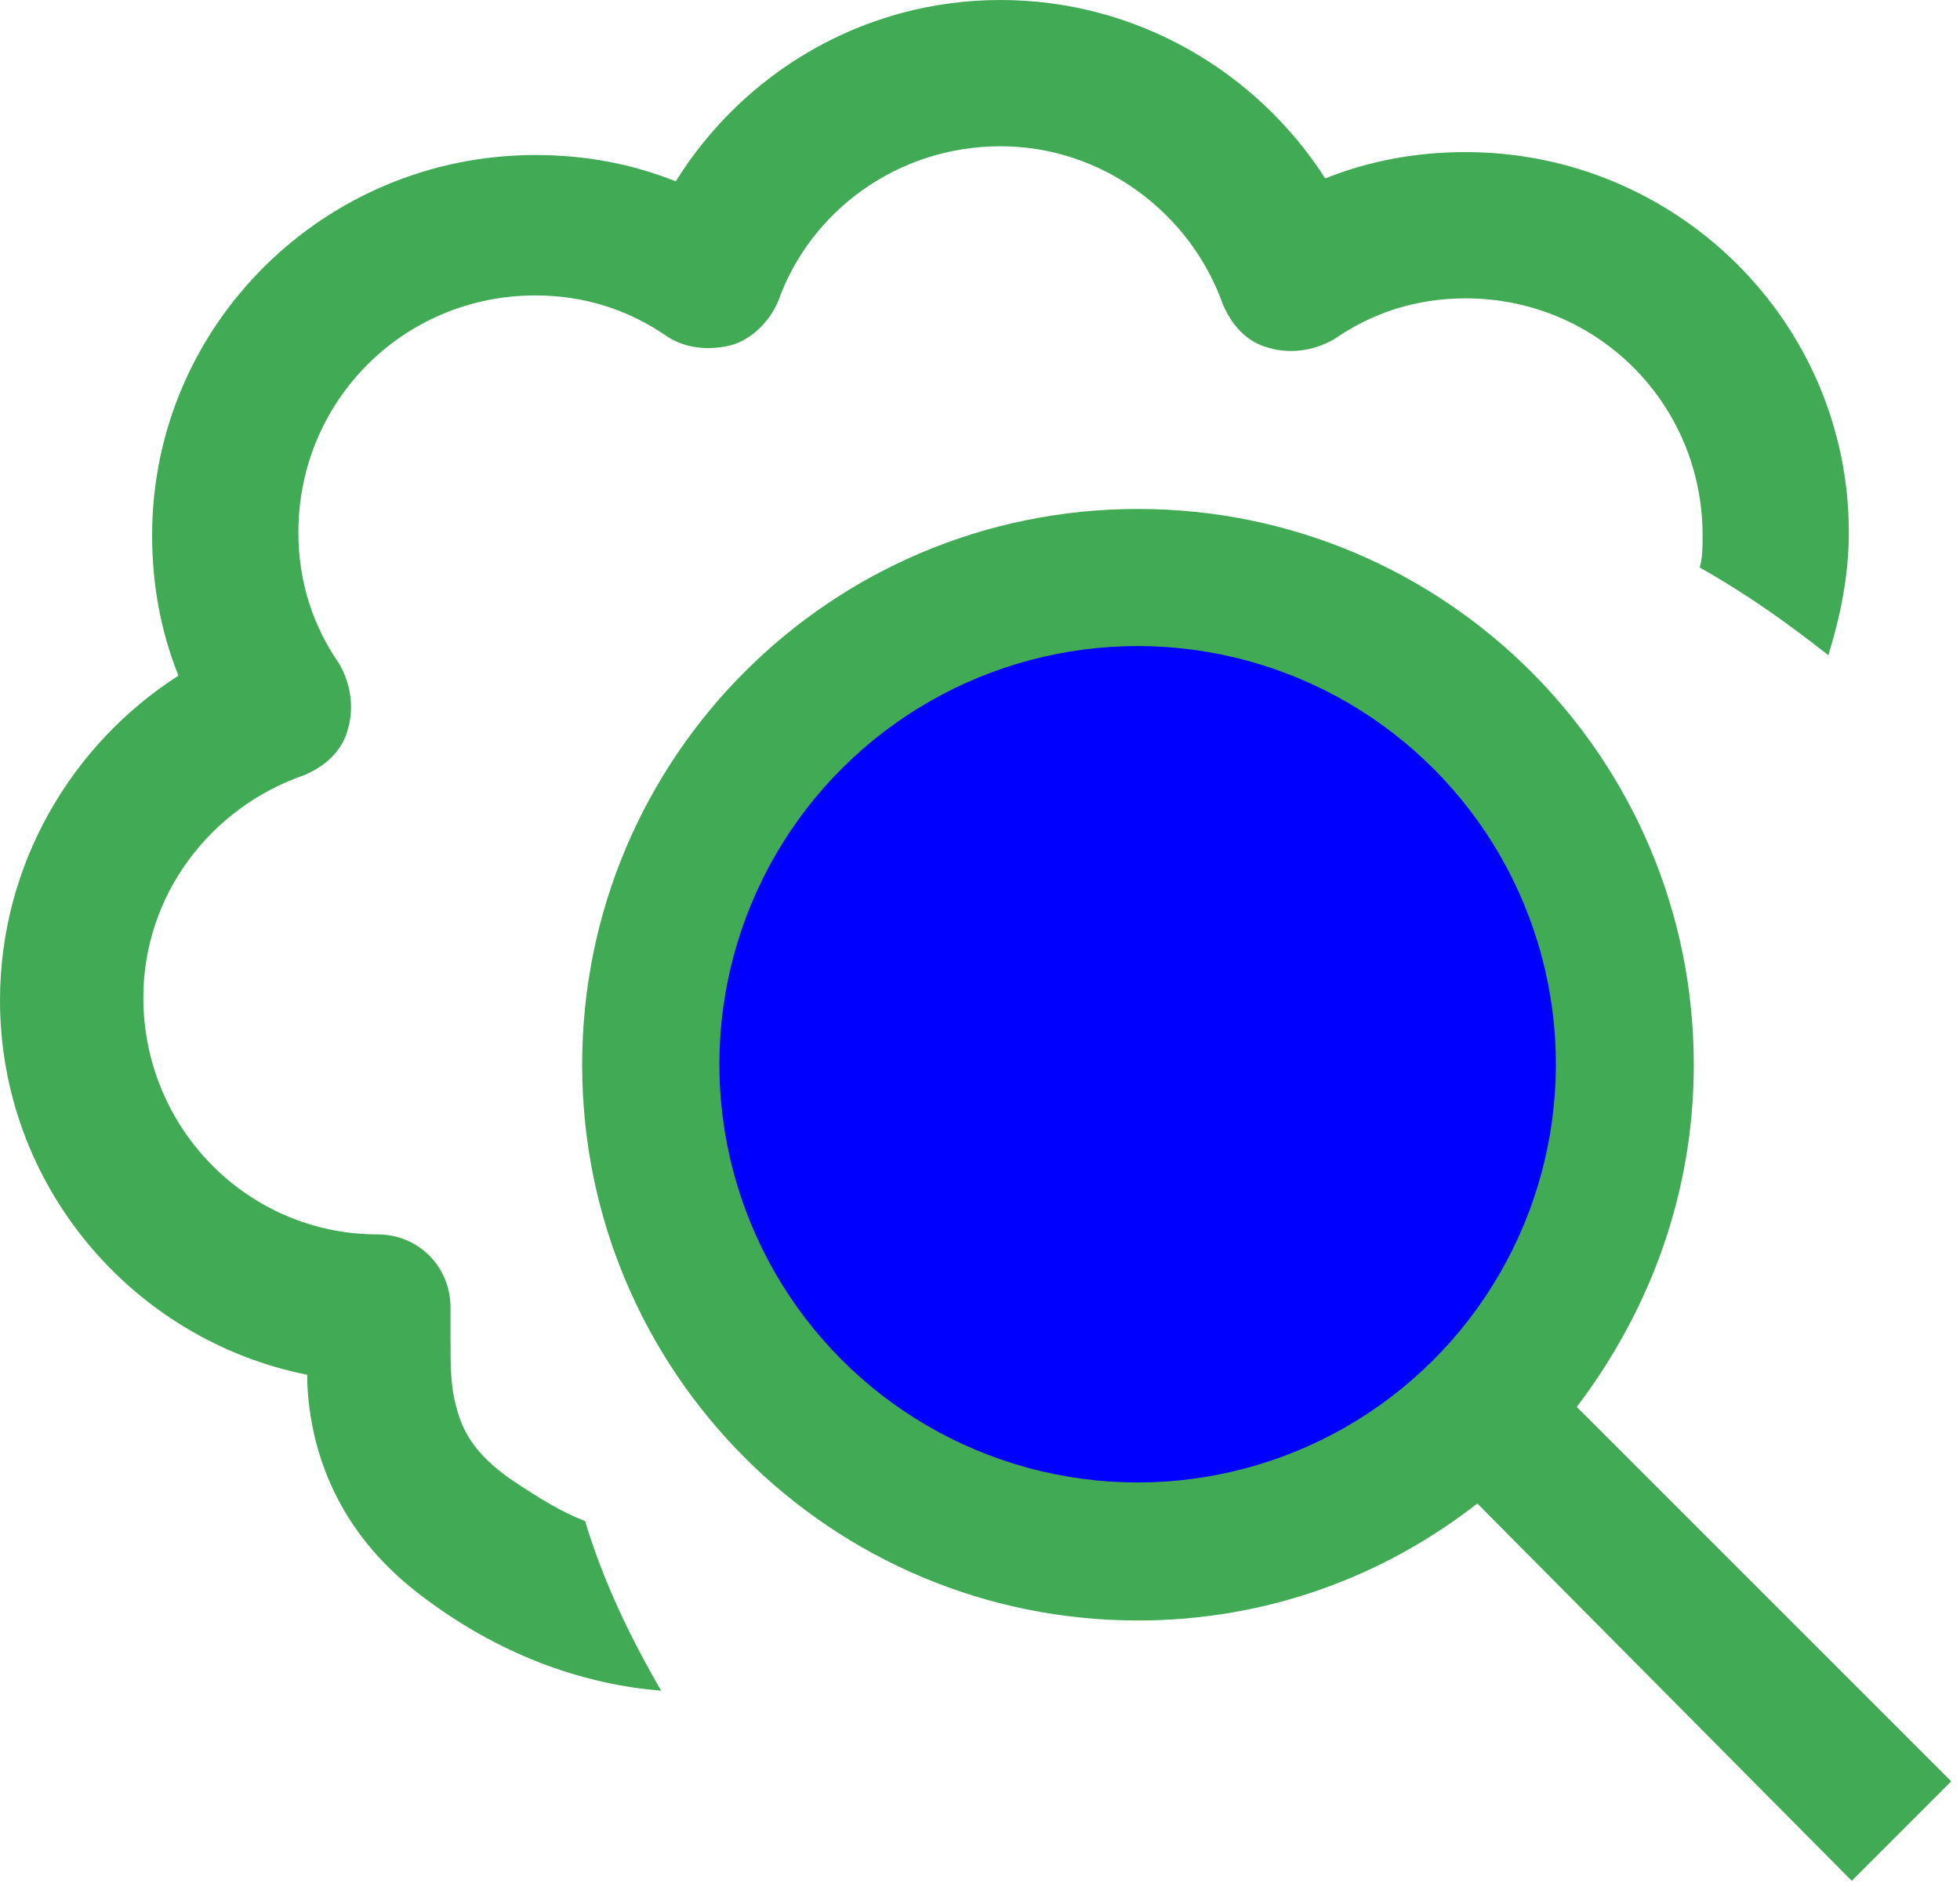 <?xml version="1.0" encoding="utf-8"?>
<!-- Generator: Adobe Illustrator 22.0.0, SVG Export Plug-In . SVG Version: 6.00 Build 0)  -->
<svg version="1.1" id="Capa_1" xmlns="http://www.w3.org/2000/svg" x="0px"
     y="0px"
     viewBox="0 0 67 65" style="enable-background:new 0 0 67 65;" xml:space="preserve">
<style type="text/css">
	.st0{fill:#41AA54;}
	.st1{fill:blue;}
</style>
    <path class="st0" d="M34.2,0c-4.7,0-8.8,2.5-11.1,6.2c-1.5-0.6-3.1-0.9-4.8-0.9c-7.2,0-13.1,5.8-13.1,13c0,1.7,0.3,3.3,0.9,4.8
	C2.5,25.4,0,29.5,0,34.2C0,40.5,4.5,45.8,10.5,47c0,0.7,0.1,1.5,0.3,2.3c0.5,1.9,1.6,3.8,3.8,5.4c2.7,2,5.5,2.9,8,3.1
	C21.5,55.9,20.6,54,20,52c-0.8-0.3-1.6-0.8-2.5-1.4c-1.3-0.9-1.7-1.7-1.9-2.5c-0.2-0.7-0.2-1.4-0.2-2.4c0-0.3,0-0.6,0-1
	c0-1.4-1.1-2.5-2.5-2.5c-4.4,0-8-3.6-8-8.1c0-3.5,2.3-6.5,5.5-7.6c0.7-0.3,1.3-0.8,1.5-1.6c0.2-0.7,0.1-1.5-0.3-2.2
	c-0.9-1.3-1.4-2.8-1.4-4.5c0-4.5,3.6-8.1,8.1-8.1c1.7,0,3.2,0.5,4.5,1.4c0.6,0.4,1.4,0.5,2.2,0.3c0.7-0.2,1.3-0.8,1.6-1.5
	C27.7,7.2,30.7,5,34.2,5c3.5,0,6.5,2.3,7.6,5.4c0.3,0.7,0.8,1.3,1.6,1.5c0.7,0.2,1.5,0.1,2.2-0.3c1.3-0.9,2.8-1.4,4.5-1.4
	c4.5,0,8.1,3.6,8.1,8.1c0,0.4,0,0.8-0.1,1.1c1.6,0.9,3,1.9,4.4,3c0.4-1.3,0.7-2.7,0.7-4.2c0-7.2-5.9-13-13.1-13
	c-1.7,0-3.3,0.3-4.8,0.9C43,2.5,38.9,0,34.2,0z"/>
    <path class="st0" d="M38.9,55.4c-10.5,0-19-8.5-19-19s8.5-19,19-19s19,8.5,19,19c0,4.4-1.5,8.4-4,11.7l12.8,12.8l-3.4,3.4L50.5,51.4
	C47.3,53.9,43.3,55.4,38.9,55.4z"/>
    <ellipse transform="matrix(0.23 -0.973 0.973 0.23 -5.476 65.862)" class="st1" cx="38.9" cy="36.4" rx="14.3"
             ry="14.3"/>
</svg>
